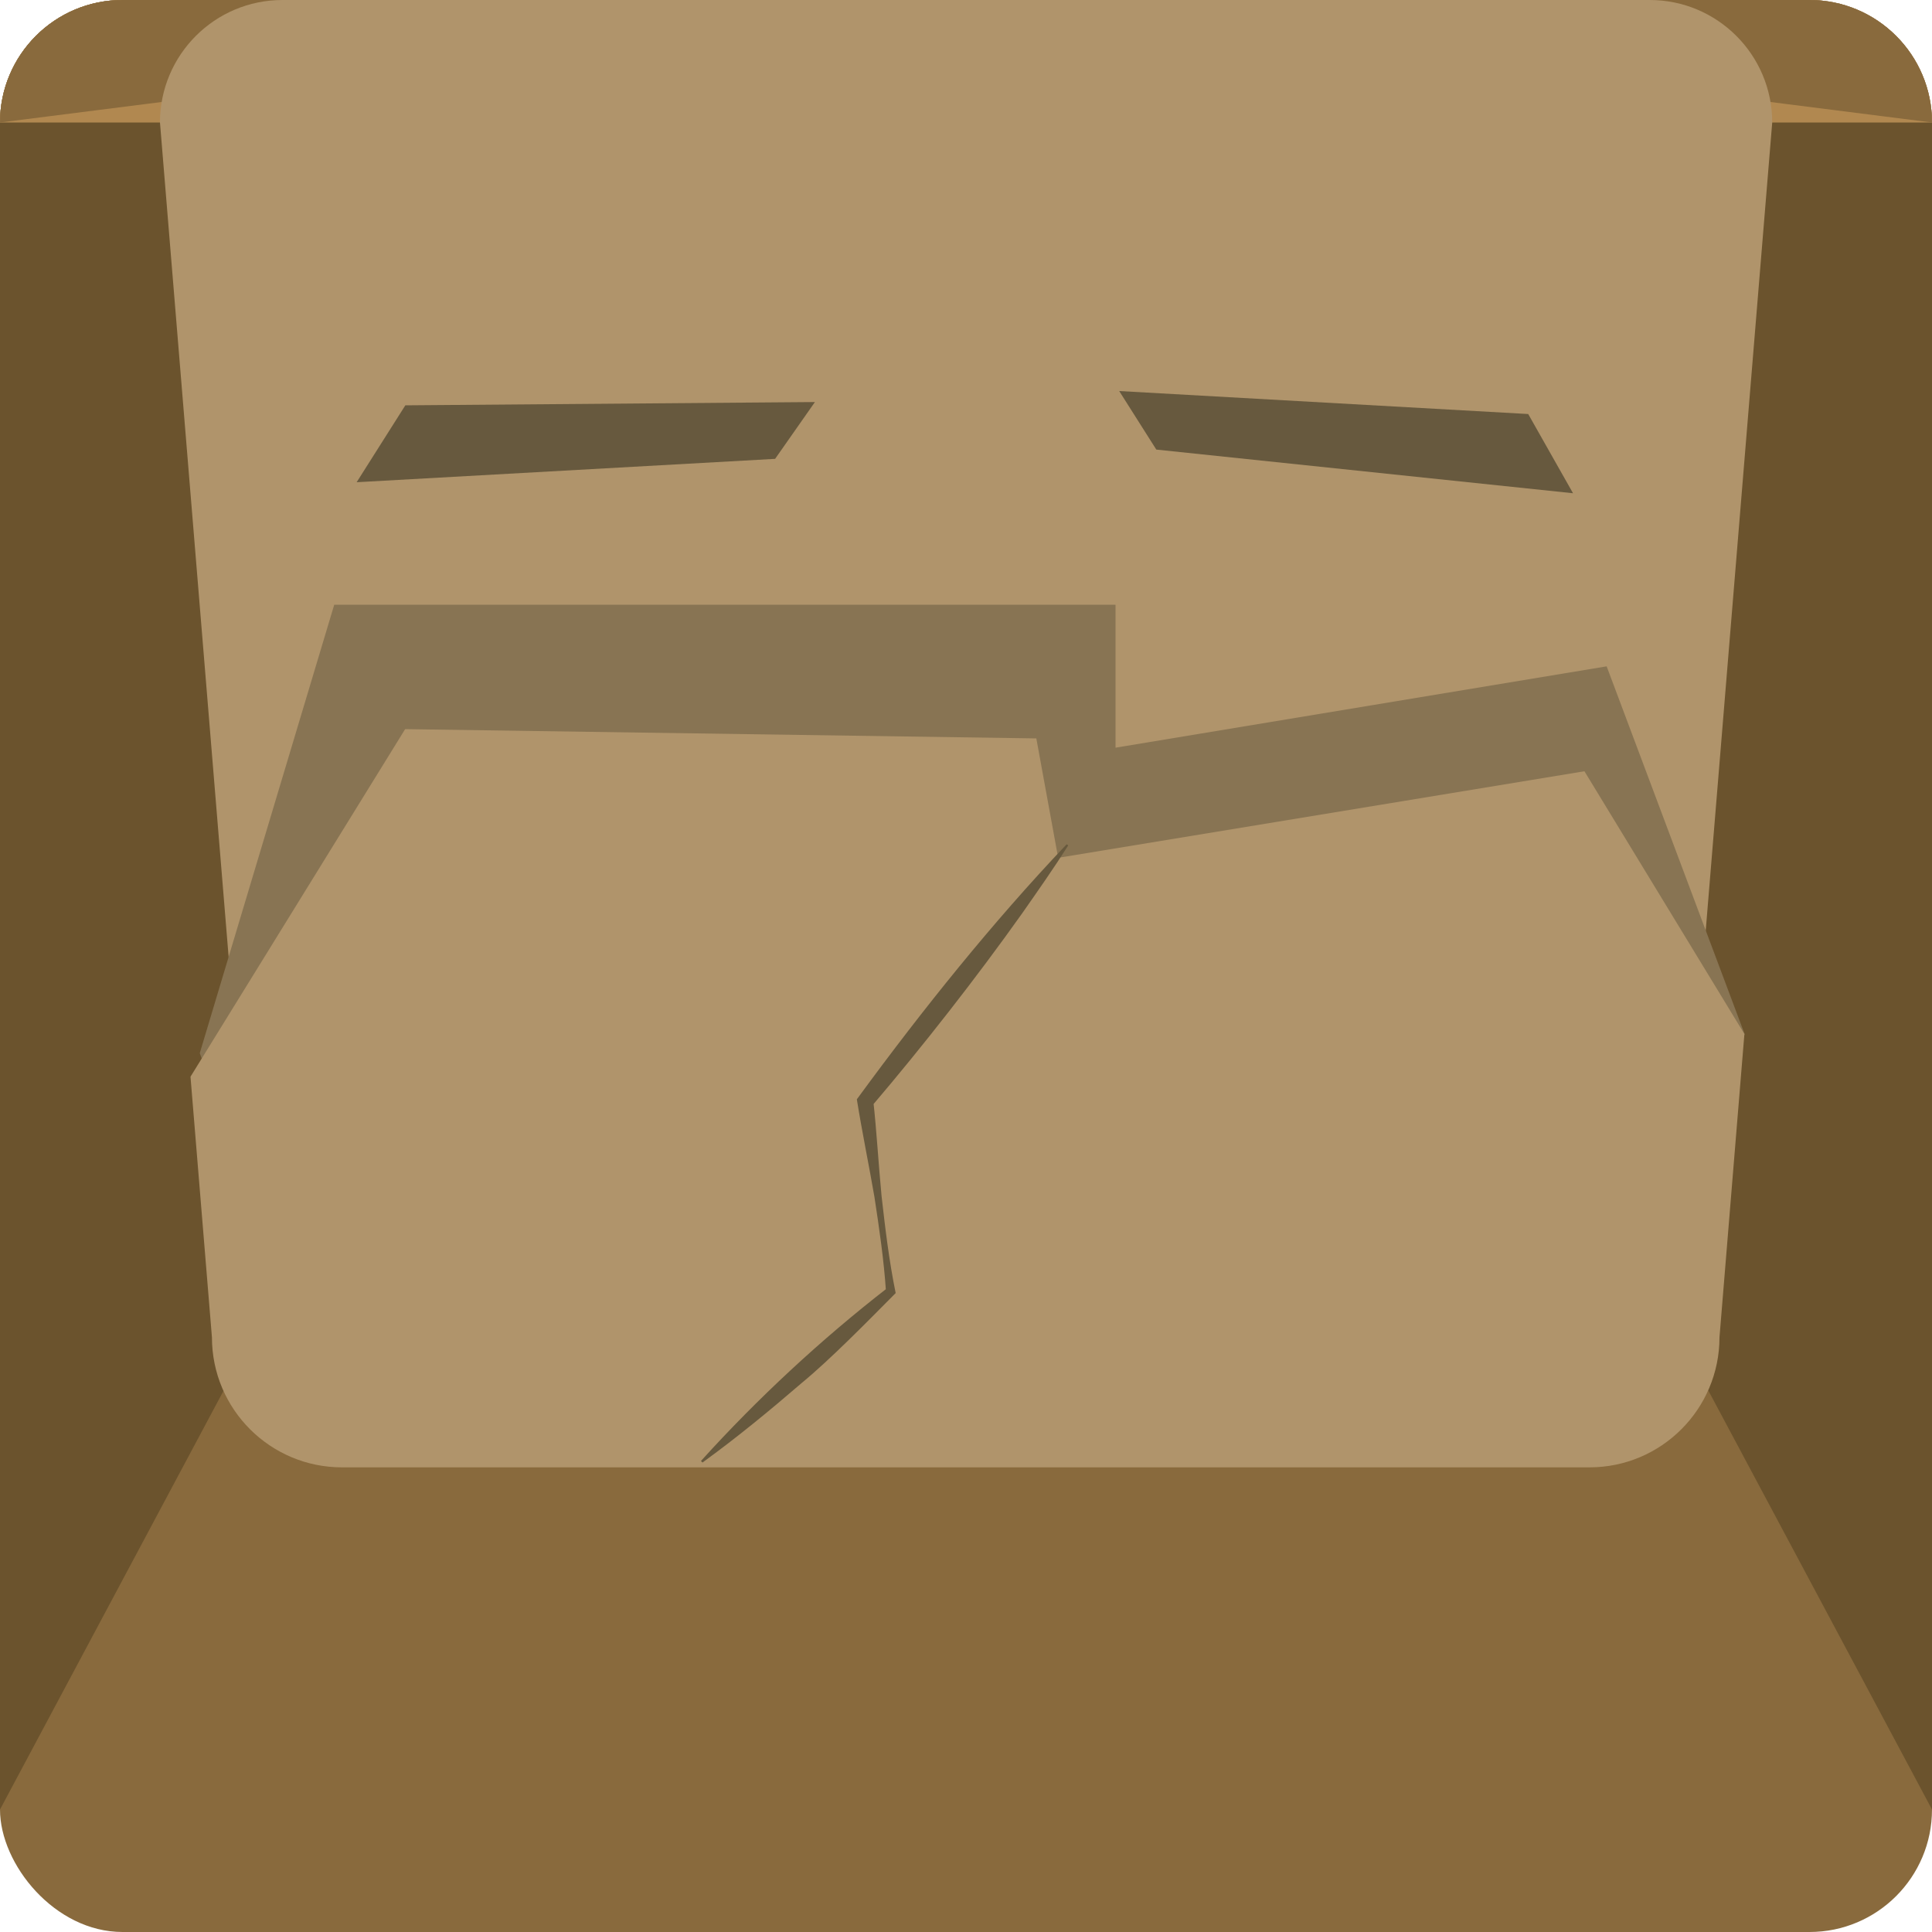 <?xml version="1.0" encoding="UTF-8"?>
<svg id="Layer_1" xmlns="http://www.w3.org/2000/svg" version="1.1" viewBox="0 0 100 100">
  <!-- Generator: Adobe Illustrator 29.8.2, SVG Export Plug-In . SVG Version: 2.1.1 Build 3)  -->
  <defs>
    <style>
      .st0 {
        fill: #b0946b;
      }

      .st1 {
        fill: #b18850;
      }

      .st2 {
        fill: #887453;
      }

      .st3 {
        fill: #67593e;
      }

      .st4 {
        fill: #896a3d;
      }

      .st5 {
        fill: #6b532d;
      }
    </style>
  </defs>
  <rect class="st4" width="100" height="100" rx="6.34" ry="6.34"/>
  <g>
    <path class="st5" d="M6.34,0C2.84,0,0,2.84,0,6.34v87.32L50,0H6.34Z"/>
    <path class="st5" d="M93.66,0h-43.66l50,93.66V6.34c0-3.5-2.84-6.34-6.34-6.34Z"/>
  </g>
  <path class="st1" d="M0,6.34C0,2.84,2.84,0,6.34,0h87.32c3.5,0,6.34,2.84,6.34,6.34"/>
  <g>
    <path class="st4" d="M50,0H6.34C2.84,0,0,2.84,0,6.34"/>
    <path class="st4" d="M100,6.34c0-3.5-2.84-6.34-6.34-6.34h-43.66"/>
  </g>
  <path class="st0" d="M85.4,0H14.62c-3.5,0-6.34,2.84-6.34,6.34l5,60.76c0,3.5,2.84,6.34,6.34,6.34h60.77c3.5,0,6.34-2.84,6.34-6.34l5-60.76C91.73,2.84,88.89,0,85.39,0h.01Z"/>
  <path class="st2" d="M16.57,74.21h66.85c3.85,0,3.31-3.39,3.31-7.11l3.57-13.58-7.14-19.03-25.42,4.21v-7.4H17.3l-6.96,23.21,4.63,12.95c0,3.72-2.25,6.76,1.6,6.76h0Z"/>
  <polygon class="st3" points="57.93 20.24 79.1 21.43 81.42 25.53 59.85 23.27 57.93 20.24"/>
  <polygon class="st3" points="42.18 20.81 20.98 20.98 18.46 24.96 40.12 23.75 42.18 20.81"/>
  <path class="st0" d="M17.72,75.95h64.55c3.72,0,6.73-3.02,6.73-6.73l1.29-15.7-8.28-13.6-27.24,4.48-1.13-6.18-32.67-.48-11.11,17.99,1.11,13.49c0,3.72,3.02,6.73,6.73,6.73h.02Z"/>
  <path class="st3" d="M36.29,75.61c2.91-3.22,6.22-6.29,9.65-8.95l-.08.21c-.11-1.65-.35-3.29-.6-4.92-.29-1.68-.64-3.36-.91-5.05l.11-.15c3.28-4.48,6.92-9.02,10.75-13.05l.08.06c-.76,1.2-1.57,2.35-2.38,3.51-2.38,3.35-5.15,6.89-7.8,10l.09-.31c.18,1.64.27,3.3.43,4.95.19,1.68.39,3.36.73,5.02l-.1.1c-1.36,1.37-3.29,3.34-4.76,4.55-1.66,1.43-3.36,2.83-5.14,4.12l-.07-.07h0v-.02Z"/>
</svg>